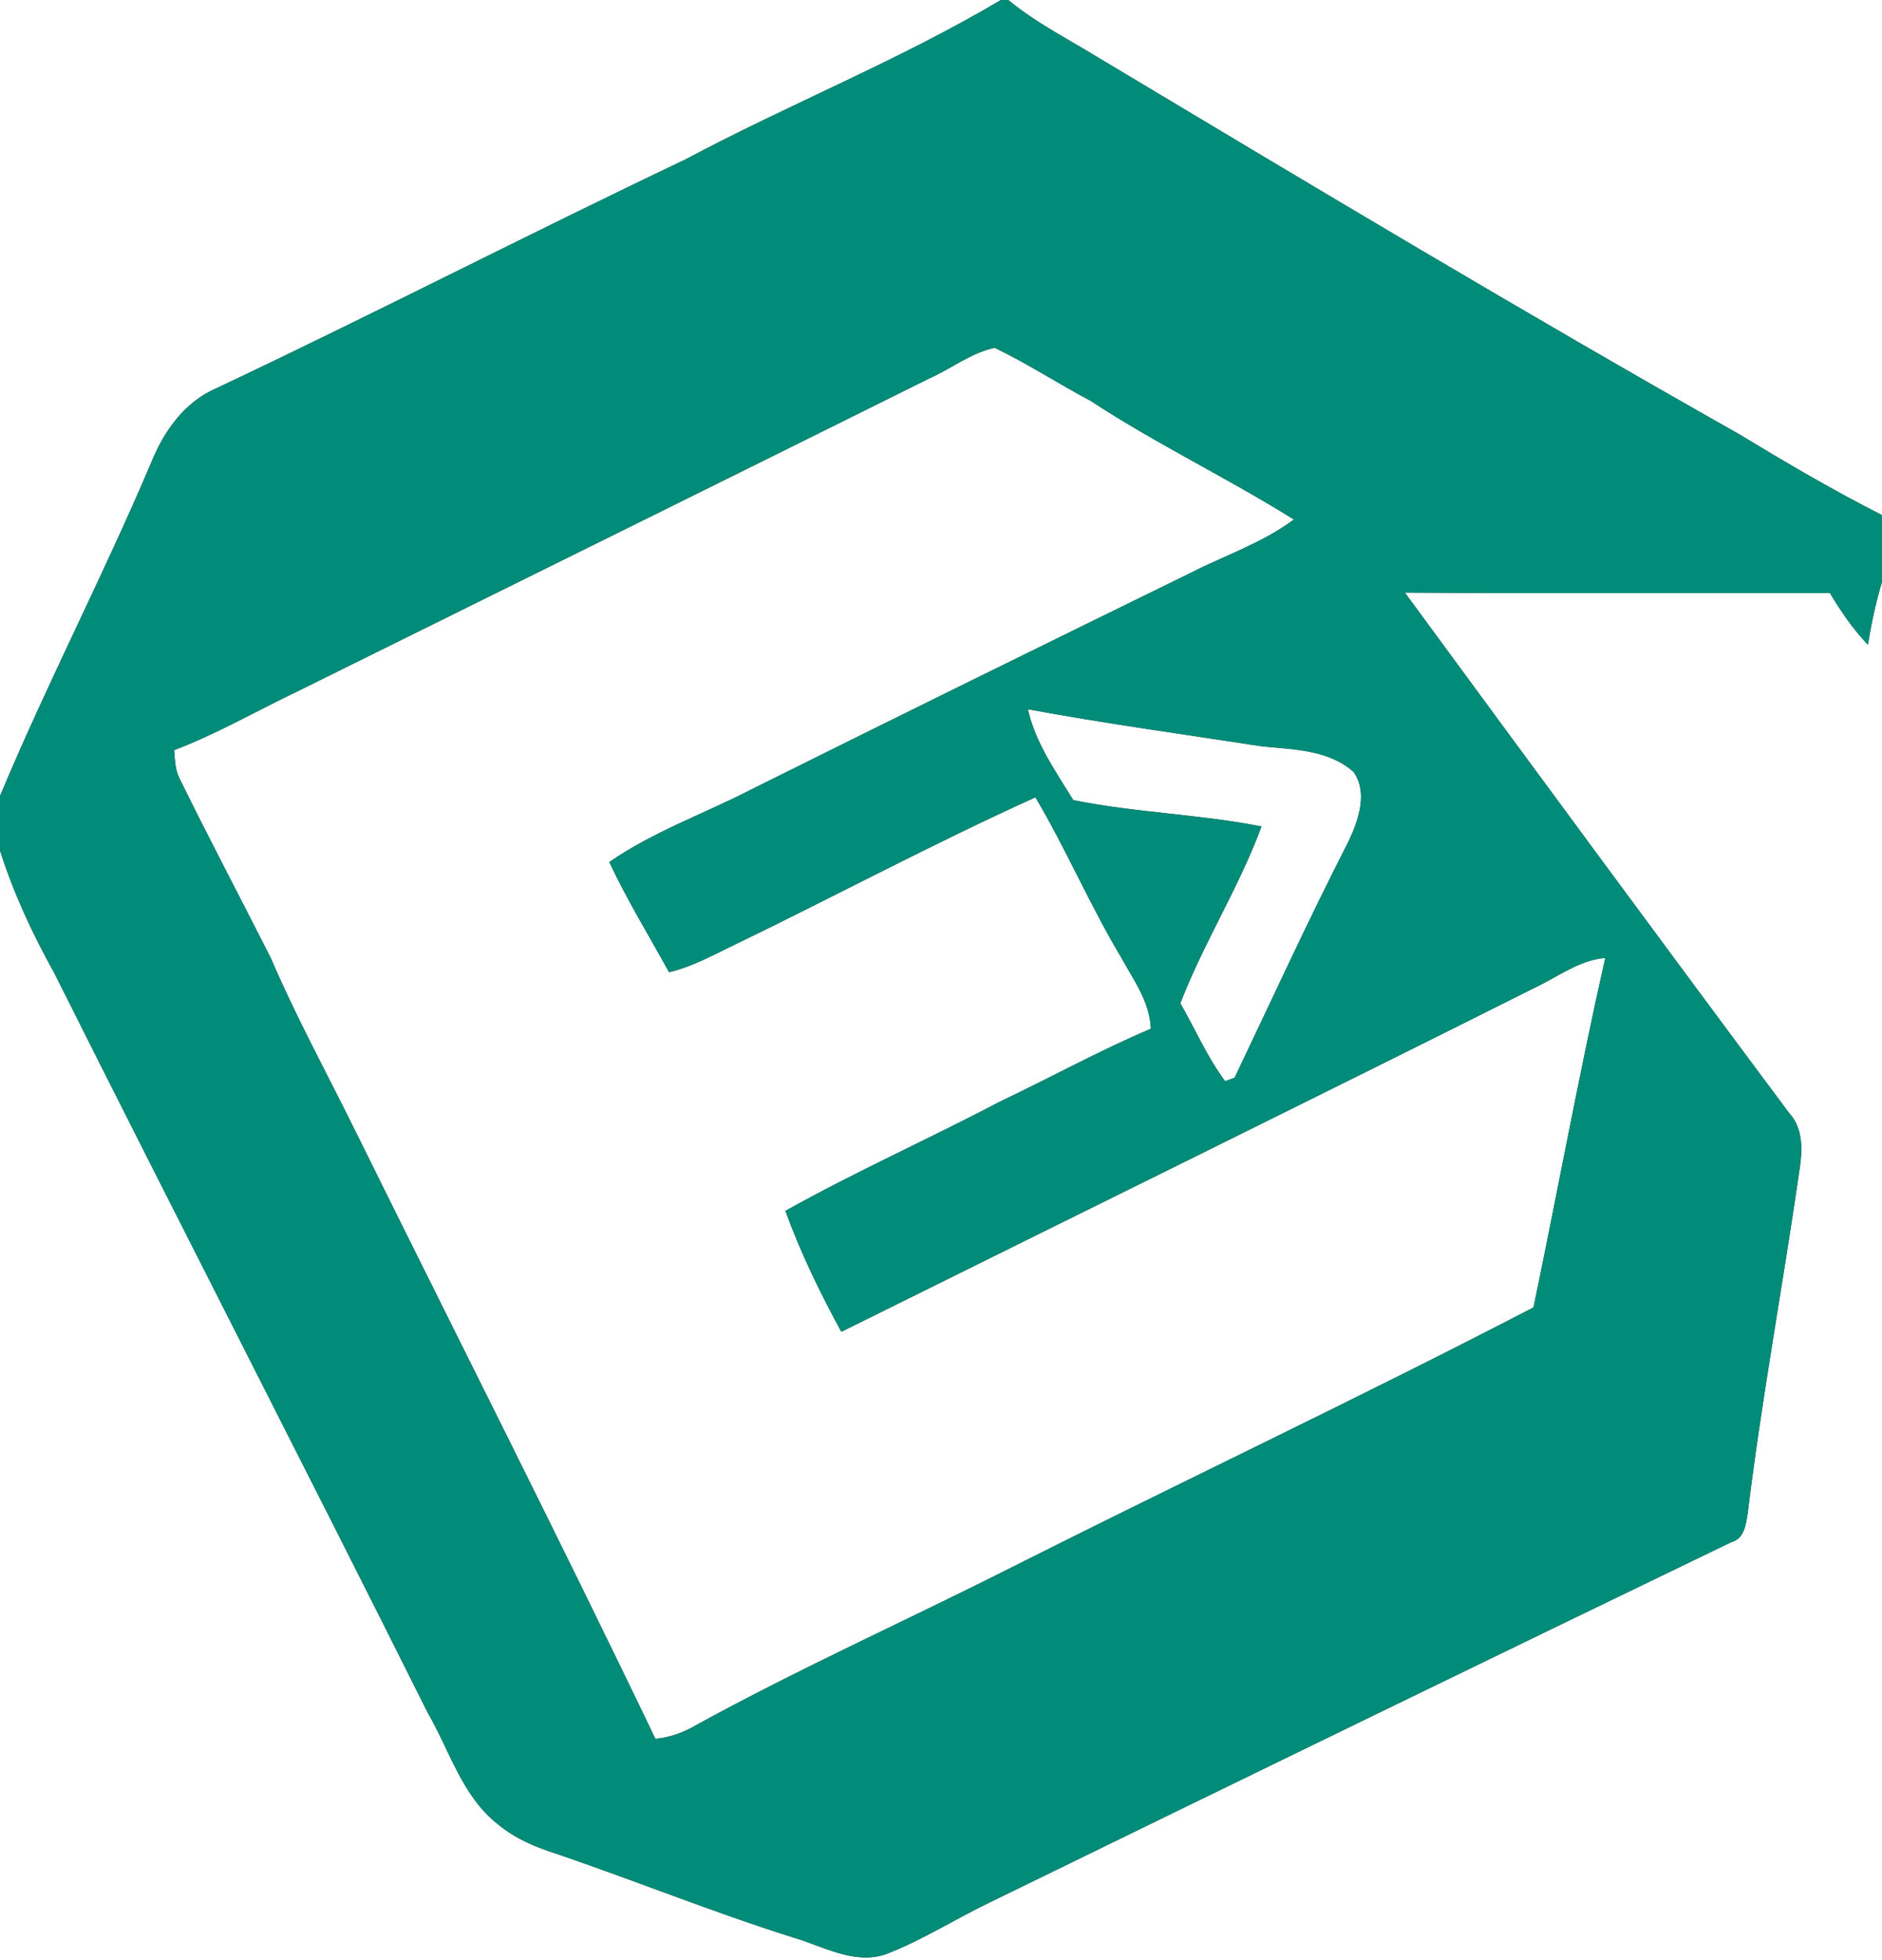 <?xml version="1.0" encoding="UTF-8" ?>
<!DOCTYPE svg PUBLIC "-//W3C//DTD SVG 1.1//EN" "http://www.w3.org/Graphics/SVG/1.1/DTD/svg11.dtd">
<svg width="240pt" height="250pt" viewBox="0 0 240 250" version="1.1" xmlns="http://www.w3.org/2000/svg">
<rect x="0" y="0" width="240" height="250" fill="#333333" stroke="none"/>
<g id="#ffffffff">
<path fill="#ffffff" opacity="1.00" d=" M 0.00 0.00 L 127.64 0.00 C 114.71 7.68 100.66 13.27 87.40 20.34 C 67.35 29.88 47.61 40.07 27.53 49.55 C 23.46 51.32 20.84 55.10 19.24 59.10 C 13.18 73.39 6.00 87.19 0.00 101.52 L 0.00 0.00 Z" />
<path fill="#ffffff" opacity="1.00" d=" M 128.58 0.00 L 240.00 0.00 L 240.00 65.70 C 233.75 62.53 227.72 58.98 221.73 55.35 C 194.34 39.88 167.37 23.71 140.39 7.55 C 136.42 5.09 132.20 2.99 128.58 0.00 Z" />
<path fill="#ffffff" opacity="1.00" d=" M 118.48 48.28 C 121.29 47.04 123.81 45.00 126.85 44.36 C 131.02 46.36 134.92 48.93 139.02 51.09 C 147.41 56.60 156.49 60.94 165.00 66.26 C 161.02 69.24 156.24 70.82 151.85 73.06 C 133.13 82.23 114.41 91.42 95.75 100.72 C 89.75 103.81 83.29 106.08 77.70 109.95 C 79.96 114.78 82.76 119.33 85.32 124.00 C 87.99 123.37 90.43 122.09 92.87 120.89 C 105.97 114.57 118.80 107.68 132.04 101.69 C 135.97 108.32 138.99 115.44 142.94 122.05 C 144.53 124.95 146.64 127.77 146.76 131.21 C 140.17 134.01 133.89 137.48 127.42 140.55 C 118.40 145.30 109.06 149.45 100.16 154.44 C 102.09 159.77 104.58 164.89 107.29 169.86 C 137.05 155.09 166.88 140.44 196.59 125.54 C 199.20 124.20 201.69 122.42 204.71 122.18 C 201.37 136.98 198.65 151.90 195.56 166.75 C 173.55 178.18 151.11 188.77 128.96 199.93 C 115.64 206.66 102.01 212.77 88.91 219.95 C 87.28 220.93 85.48 221.60 83.58 221.78 C 71.16 195.88 58.15 170.25 45.43 144.49 C 41.78 137.07 37.80 129.81 34.54 122.21 C 30.67 114.54 26.64 106.94 22.86 99.22 C 22.31 98.12 22.32 96.87 22.20 95.68 C 27.68 93.59 32.77 90.64 38.05 88.12 C 64.86 74.85 91.69 61.60 118.48 48.28 Z" />
<path fill="#ffffff" opacity="1.00" d=" M 179.15 75.58 C 197.22 75.71 215.29 75.60 233.36 75.64 C 234.76 77.98 236.31 80.25 238.20 82.23 C 238.64 79.53 239.21 76.84 240.00 74.21 L 240.00 250.00 L 0.00 250.00 L 0.00 108.48 C 1.73 113.92 4.14 119.10 6.91 124.08 C 22.69 155.60 38.81 186.94 54.56 218.47 C 57.34 223.27 58.92 229.04 63.42 232.61 C 65.31 234.21 67.57 235.28 69.89 236.08 C 80.37 239.60 90.60 243.79 101.14 247.11 C 104.96 248.22 108.93 250.64 112.98 249.24 C 117.68 247.43 121.93 244.68 126.46 242.52 C 157.86 227.19 189.27 211.90 220.74 196.71 C 222.42 196.28 222.64 194.48 222.87 193.03 C 224.67 178.27 227.41 163.63 229.52 148.91 C 229.87 146.47 229.90 143.82 228.11 141.90 C 211.69 119.86 195.41 97.73 179.15 75.58 Z" />
<path fill="#ffffff" opacity="1.00" d=" M 131.08 90.46 C 141.00 92.29 151.01 93.66 160.99 95.20 C 164.97 95.59 169.44 95.63 172.61 98.45 C 174.47 101.07 173.24 104.59 172.01 107.24 C 166.91 117.19 162.25 127.38 157.44 137.46 C 157.13 137.57 156.52 137.78 156.22 137.89 C 153.94 134.81 152.42 131.27 150.52 127.96 C 153.50 120.23 158.01 113.17 160.87 105.41 C 152.94 103.84 144.77 103.66 136.87 102.05 C 134.62 98.38 132.02 94.73 131.08 90.46 Z" />
</g>
<g id="#008c78ff">
<path fill="#008c78" opacity="1.00" d=" M 127.64 0.00 L 128.58 0.00 C 132.20 2.99 136.42 5.09 140.39 7.55 C 167.37 23.71 194.34 39.88 221.73 55.35 C 227.72 58.98 233.75 62.53 240.00 65.70 L 240.00 74.21 C 239.21 76.84 238.64 79.53 238.20 82.23 C 236.31 80.25 234.76 77.98 233.36 75.64 C 215.29 75.60 197.22 75.71 179.15 75.58 C 195.41 97.73 211.69 119.86 228.11 141.90 C 229.90 143.82 229.87 146.47 229.52 148.91 C 227.41 163.63 224.67 178.27 222.87 193.03 C 222.64 194.48 222.42 196.28 220.74 196.71 C 189.27 211.90 157.86 227.19 126.46 242.52 C 121.93 244.68 117.68 247.43 112.98 249.24 C 108.93 250.64 104.96 248.22 101.14 247.11 C 90.60 243.79 80.37 239.60 69.89 236.08 C 67.57 235.28 65.31 234.21 63.42 232.61 C 58.92 229.04 57.34 223.27 54.56 218.47 C 38.81 186.94 22.69 155.60 6.91 124.08 C 4.14 119.10 1.73 113.92 0.00 108.48 L 0.00 101.52 C 6.00 87.19 13.18 73.39 19.24 59.10 C 20.84 55.10 23.46 51.32 27.53 49.55 C 47.61 40.07 67.35 29.88 87.40 20.34 C 100.66 13.27 114.71 7.68 127.64 0.00 M 118.48 48.28 C 91.69 61.60 64.86 74.85 38.05 88.12 C 32.77 90.64 27.68 93.59 22.20 95.68 C 22.32 96.87 22.31 98.12 22.86 99.22 C 26.64 106.94 30.67 114.54 34.54 122.21 C 37.80 129.81 41.78 137.07 45.43 144.49 C 58.15 170.25 71.16 195.88 83.58 221.78 C 85.48 221.60 87.28 220.93 88.91 219.95 C 102.01 212.77 115.64 206.66 128.96 199.93 C 151.11 188.77 173.55 178.18 195.56 166.75 C 198.65 151.90 201.37 136.98 204.71 122.18 C 201.69 122.42 199.20 124.20 196.59 125.54 C 166.88 140.44 137.05 155.09 107.29 169.86 C 104.58 164.89 102.09 159.77 100.16 154.44 C 109.06 149.45 118.40 145.30 127.42 140.55 C 133.89 137.48 140.17 134.01 146.76 131.21 C 146.64 127.77 144.53 124.95 142.94 122.05 C 138.99 115.44 135.97 108.32 132.04 101.69 C 118.80 107.68 105.97 114.57 92.87 120.89 C 90.43 122.09 87.99 123.37 85.32 124.00 C 82.76 119.33 79.96 114.78 77.70 109.95 C 83.29 106.08 89.75 103.81 95.75 100.72 C 114.41 91.42 133.13 82.23 151.85 73.06 C 156.24 70.82 161.02 69.24 165.00 66.26 C 156.49 60.94 147.41 56.60 139.02 51.09 C 134.92 48.93 131.02 46.36 126.85 44.36 C 123.81 45.00 121.29 47.04 118.48 48.28 M 131.08 90.46 C 132.02 94.73 134.62 98.38 136.87 102.05 C 144.77 103.66 152.94 103.84 160.87 105.41 C 158.01 113.17 153.50 120.23 150.52 127.96 C 152.42 131.27 153.94 134.81 156.22 137.89 C 156.52 137.78 157.13 137.57 157.44 137.46 C 162.25 127.38 166.91 117.19 172.01 107.24 C 173.24 104.59 174.47 101.07 172.61 98.45 C 169.44 95.63 164.97 95.59 160.99 95.20 C 151.01 93.66 141.00 92.29 131.08 90.46 Z" />
</g>
</svg>
